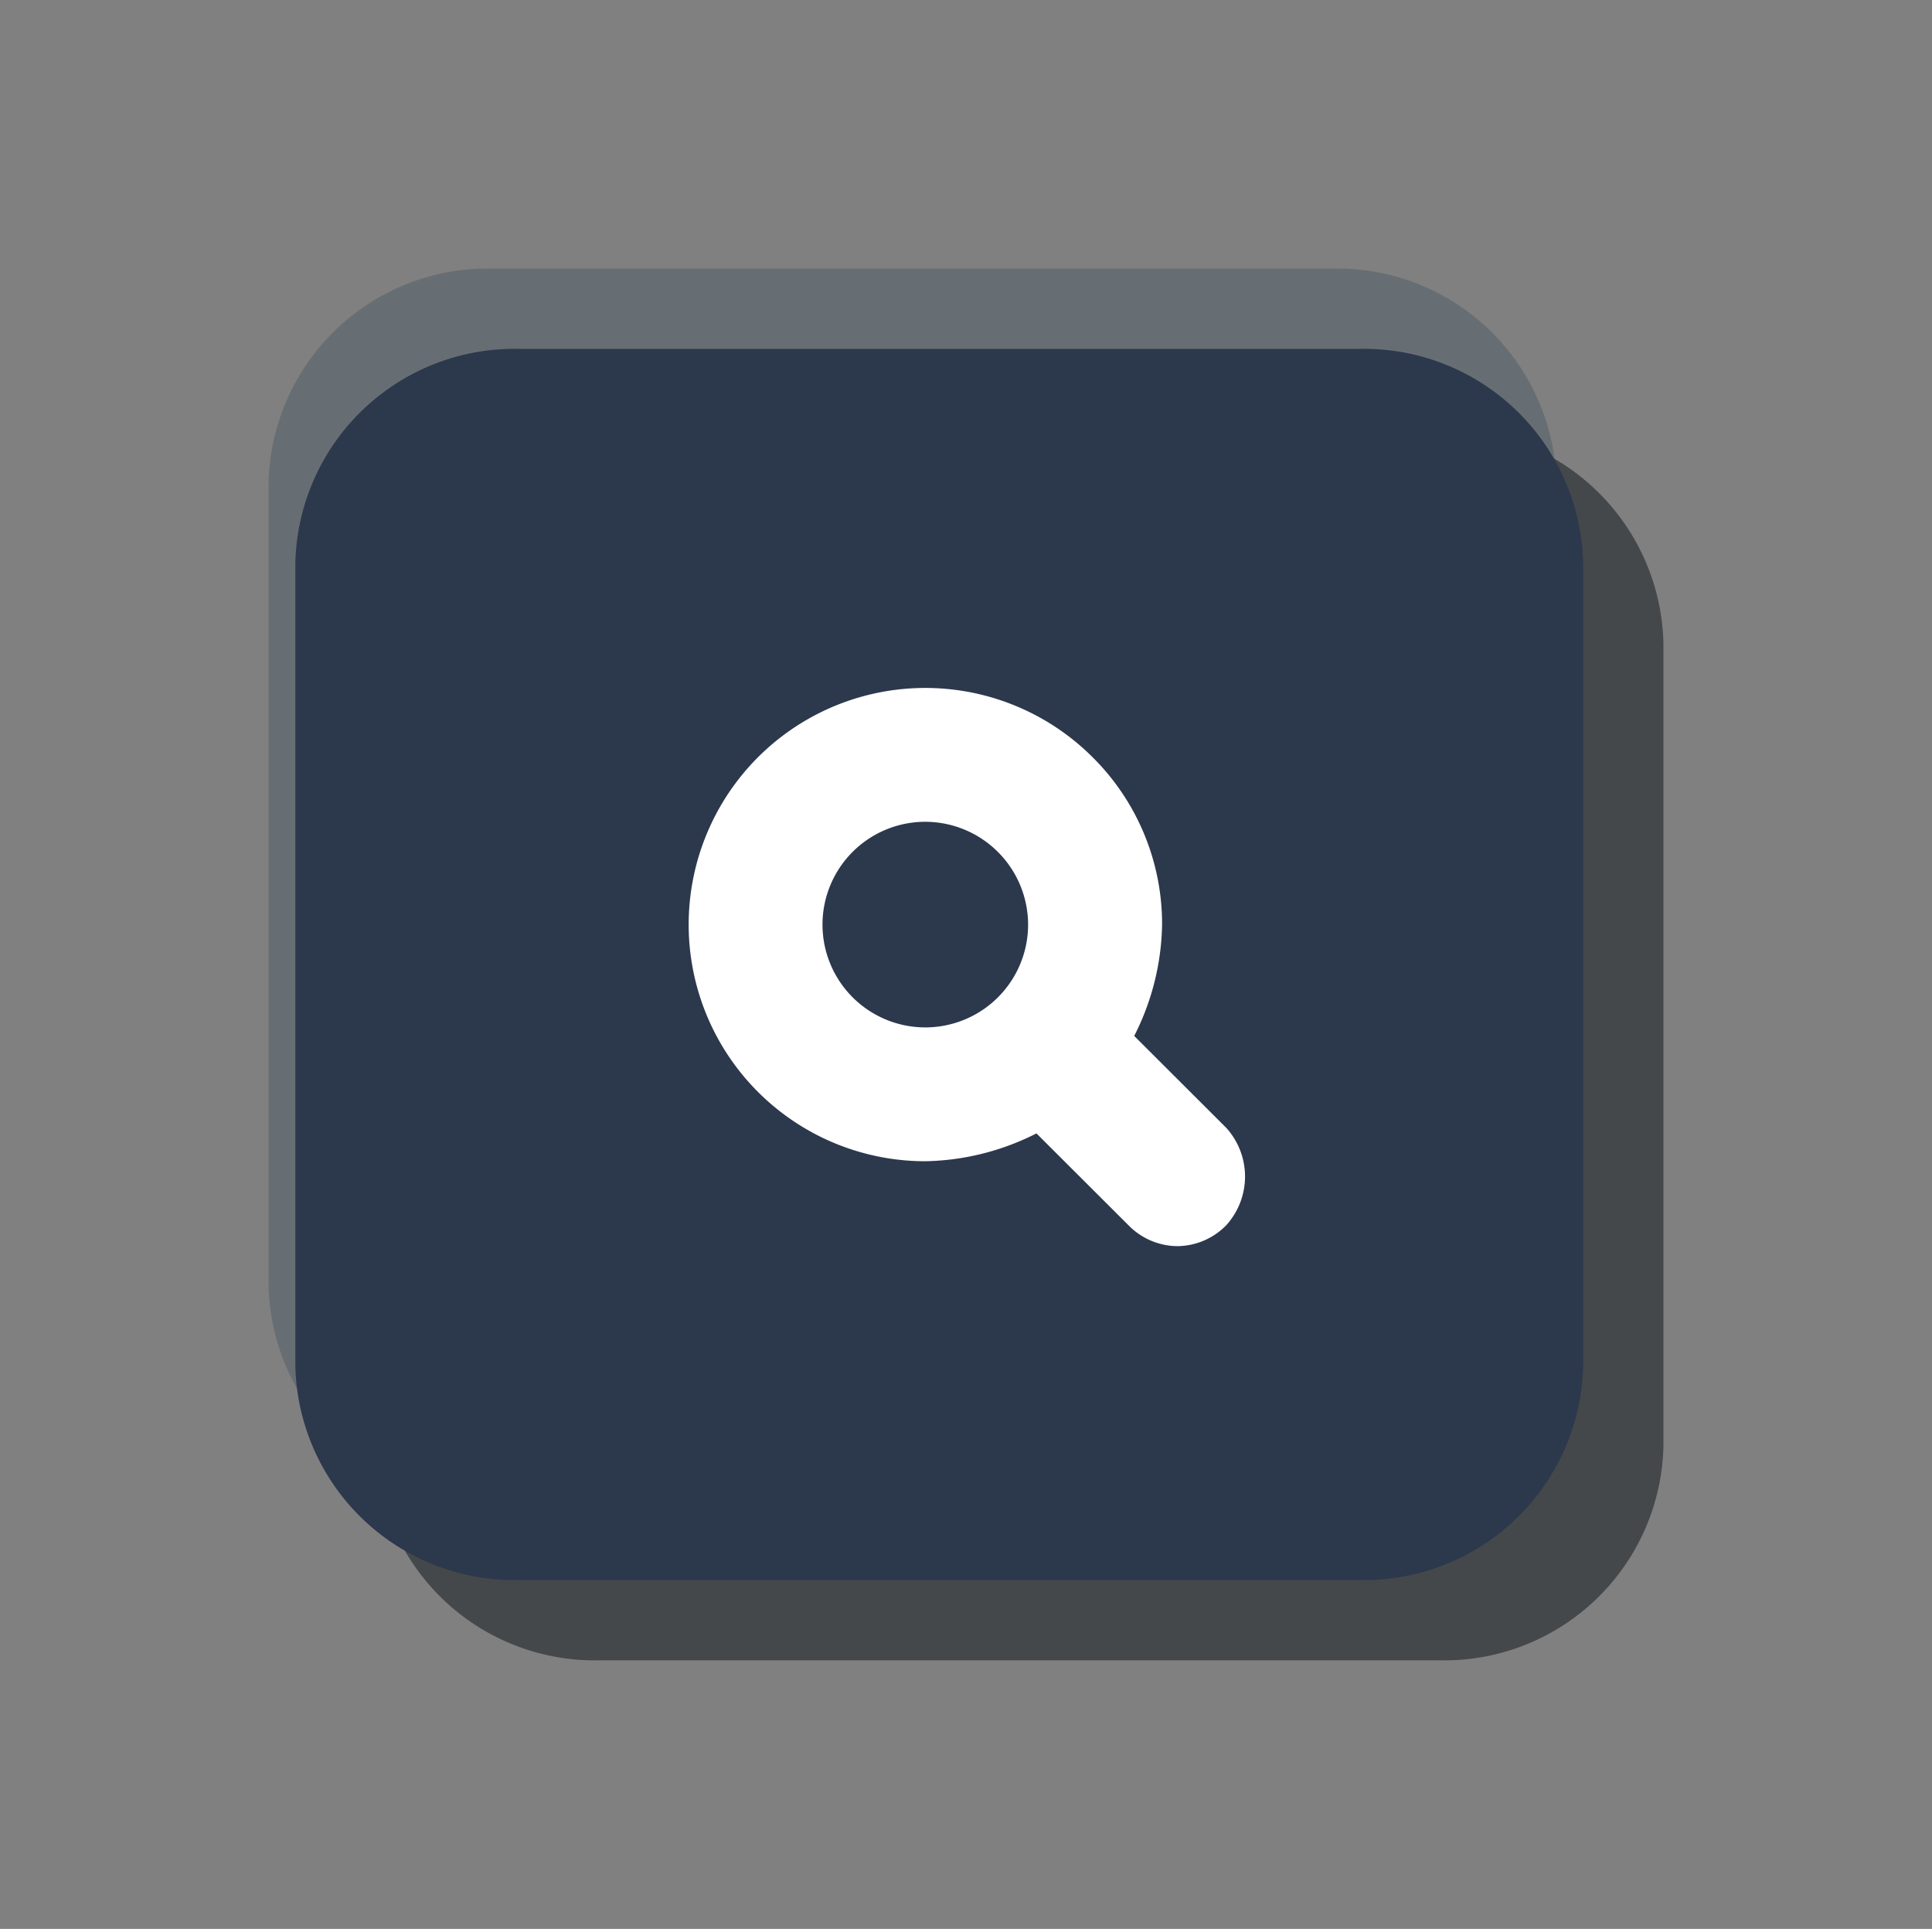 <svg xmlns="http://www.w3.org/2000/svg" width="64.744" height="64.637" viewBox="0 0 64.744 64.637">
  <rect x="0" y="0" width="64.744" height="64.637" fill="#808080" stroke="none"/>
  <defs>
    <style>
      .cls-1 {
        fill: #4f5d67;
      }

      .cls-1, .cls-2 {
        opacity: 0.5;
      }

      .cls-2 {
        fill: #0a1014;
      }

      .cls-3 {
        fill: #2c384c;
      }

      .cls-4 {
        fill: #fff;
      }
    </style>
  </defs>
  <g id="Search_" data-name="Search " transform="translate(9 9)">
    <g id="Group_2603" data-name="Group 2603" transform="translate(0 0)">
      <g id="location_small" data-name="location small" transform="translate(0 0)">
        <path id="ligh" class="cls-1" d="M7.506,0H35.651a7.346,7.346,0,0,1,7.506,7.175V34.081a7.346,7.346,0,0,1-7.506,7.175H7.506A7.346,7.346,0,0,1,0,34.081V7.175A7.346,7.346,0,0,1,7.506,0Z"/>
        <path id="dark" class="cls-2" d="M7.506,0H35.651a7.346,7.346,0,0,1,7.506,7.175V34.081a7.346,7.346,0,0,1-7.506,7.175H7.506A7.346,7.346,0,0,1,0,34.081V7.175A7.346,7.346,0,0,1,7.506,0Z" transform="translate(3.587 5.381)"/>
        <path id="main" class="cls-3" d="M7.506,0H35.651a7.346,7.346,0,0,1,7.506,7.175V34.081a7.346,7.346,0,0,1-7.506,7.175H7.506A7.346,7.346,0,0,1,0,34.081V7.175A7.346,7.346,0,0,1,7.506,0Z" transform="translate(0.897 2.691)"/>
      </g>
    </g>
    <path id="Shape" class="cls-4" d="M16.4,18.705a2.313,2.313,0,0,1-1.636-.7l-3.084-3.078a8.54,8.54,0,0,1-3.739.933,7.93,7.93,0,1,1,5.62-13.539A7.873,7.873,0,0,1,15.89,7.93a8.5,8.5,0,0,1-.934,3.731L18.04,14.74a2.431,2.431,0,0,1,0,3.265A2.314,2.314,0,0,1,16.4,18.705ZM7.945,4.485A3.445,3.445,0,1,0,11.4,7.93,3.452,3.452,0,0,0,7.945,4.485Z" transform="translate(14.053 14.053)"/>
  </g>
</svg>
